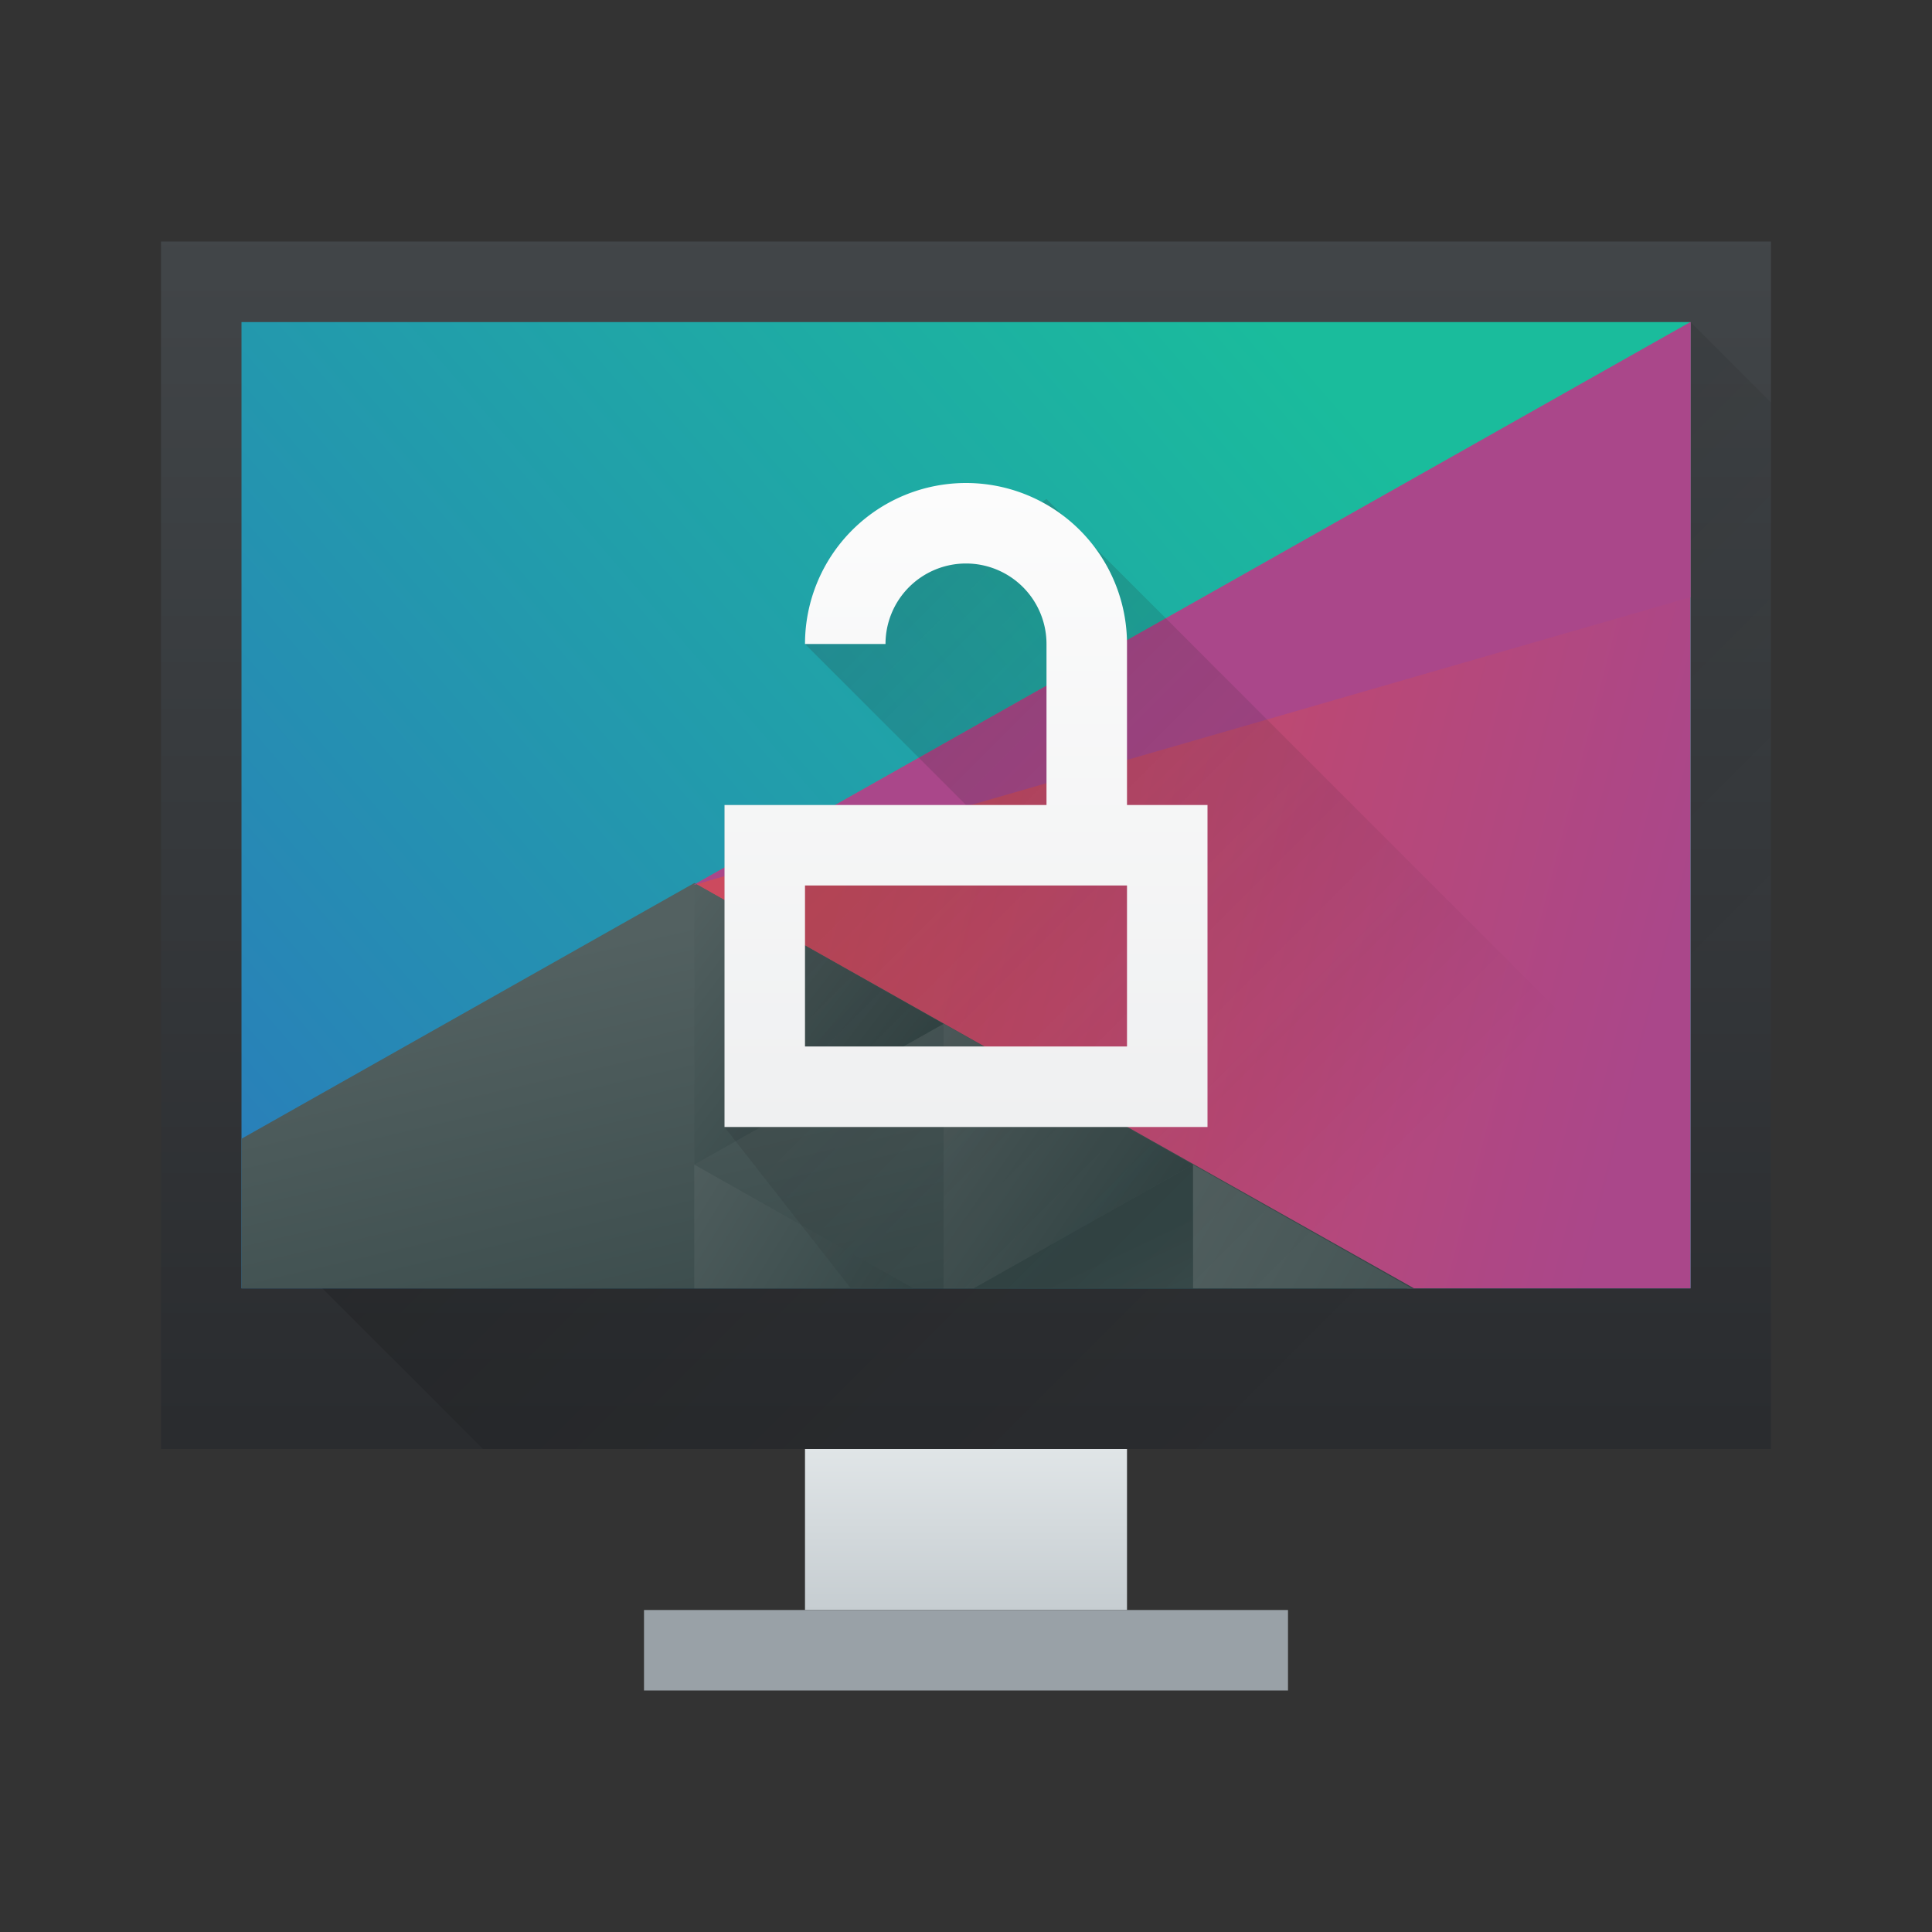 <svg xmlns="http://www.w3.org/2000/svg" xmlns:xlink="http://www.w3.org/1999/xlink" height="24" viewBox="0 0 24 24" width="24">
  <rect x="0" y="0" width="24" height="24" fill="#333333" stroke="none"/>
  <linearGradient id="a" gradientUnits="userSpaceOnUse" x1="9.71" x2="16.782" y1="7.143" y2="14.214">
    <stop offset="0" stop-color="#292c2f"/>
    <stop offset="1" stop-opacity="0"/>
  </linearGradient>
  <linearGradient id="b" gradientUnits="userSpaceOnUse" x1="8" x2="8" y1="13" y2="5">
    <stop offset="0" stop-color="#eff0f1"/>
    <stop offset="1" stop-color="#fcfcfc"/>
  </linearGradient>
  <linearGradient id="c" gradientTransform="matrix(.391 0 0 .344 -148.598 -170.555)" gradientUnits="userSpaceOnUse" x1="418.17" x2="384.571" y1="503.079" y2="531.458">
    <stop offset="0" stop-color="#1abc9c"/>
    <stop offset="1" stop-color="#2980b9"/>
  </linearGradient>
  <linearGradient id="d" gradientTransform="matrix(.391 0 0 .344 -148.598 -170.555)" gradientUnits="userSpaceOnUse" x1="404.045" x2="430.736" y1="521.633" y2="528.35">
    <stop offset="0" stop-color="#cc4a5e"/>
    <stop offset="1" stop-color="#aa478a"/>
  </linearGradient>
  <linearGradient id="e" gradientTransform="matrix(.391 0 0 .344 -148.598 -170.555)" gradientUnits="userSpaceOnUse" x1="398.092" x2="394.003" xlink:href="#f" y1="542.224" y2="524.9"/>
  <linearGradient id="f">
    <stop offset="0" stop-color="#334545"/>
    <stop offset="1" stop-color="#536161"/>
  </linearGradient>
  <linearGradient id="g" gradientTransform="matrix(-.391 0 0 .344 179.192 -184.305)" gradientUnits="userSpaceOnUse" x1="431.571" x2="439.571" xlink:href="#f" y1="568.798" y2="562.798"/>
  <linearGradient id="h" gradientTransform="matrix(-.391 0 0 .344 179.192 -184.305)" gradientUnits="userSpaceOnUse" x1="406.537" x2="423.32" xlink:href="#f" y1="581.87" y2="572.678"/>
  <linearGradient id="i" gradientTransform="matrix(-.391 0 0 .344 179.192 -184.305)" gradientUnits="userSpaceOnUse" x1="423.054" x2="431.225" xlink:href="#f" y1="572.334" y2="566.766"/>
  <linearGradient id="j" gradientTransform="matrix(-.391 0 0 .344 179.192 -184.305)" gradientUnits="userSpaceOnUse" x1="431.313" x2="440.632" xlink:href="#f" y1="577.102" y2="571.445"/>
  <linearGradient id="k" gradientTransform="matrix(-.391 0 0 .344 179.192 -184.305)" gradientUnits="userSpaceOnUse" x1="430.567" x2="423.75" xlink:href="#f" y1="577.362" y2="591.328"/>
  <linearGradient id="l" gradientTransform="matrix(.625 0 0 .789 -241.233 -408.368)" gradientUnits="userSpaceOnUse" x2="0" y1="538.798" y2="519.798">
    <stop offset="0" stop-color="#2a2c2f"/>
    <stop offset="1" stop-color="#424649"/>
  </linearGradient>
  <linearGradient id="m" gradientTransform="matrix(.667 0 0 .5 -256.048 -252.399)" gradientUnits="userSpaceOnUse" x2="0" y1="542.798" y2="538.798">
    <stop offset="0" stop-color="#c6cdd1"/>
    <stop offset="1" stop-color="#e0e5e7"/>
  </linearGradient>
  <linearGradient id="n" gradientUnits="userSpaceOnUse" x1="6.786" x2="17.714" y1="3.286" y2="14.214">
    <stop offset="0"/>
    <stop offset="1" stop-opacity="0"/>
  </linearGradient>
  <g transform="translate(1,1)">
    <path d="m1 2h20v15h-20z" fill="url(#l)" stroke-width=".638"/>
    <path d="m9 17h4v2h-4z" fill="url(#m)" stroke-width=".577"/>
    <path d="m7 19h8v1h-8z" fill="#99a1a7" stroke-width=".816"/>
    <path d="m2 14 3 3h16v-13l-1-1z" fill="url(#n)" fill-rule="evenodd" opacity=".2" stroke-width=".643"/>
    <g transform="matrix(.96 0 0 1.067 .44 .2)">
      <path d="m1.625 2.625v11.25h18.75v-11.25z" fill="url(#c)" stroke-width=".625"/>
      <g stroke-linecap="round" stroke-width="1.25">
        <path d="m20.375 2.625-12.904 6.556 9.239 4.694h3.665z" fill="url(#d)"/>
        <path d="m7.484 9.156-5.859 2.977v1.742h15.173z" fill="url(#e)"/>
        <path d="m10.71 10.795-3.226-1.639v3.278z" fill="url(#g)"/>
        <path d="m13.936 12.434v1.441h2.836z" fill="url(#h)"/>
        <path d="m10.71 10.795v3.08h.39l2.836-1.441z" fill="url(#i)"/>
        <path d="m7.484 12.434v1.441h2.836z" fill="url(#j)"/>
        <path d="m13.936 12.434-2.836 1.441h2.836z" fill="url(#k)"/>
        <path d="m7.471 9.181 12.904-6.556-0 3.203z" fill="#aa478a"/>
      </g>
    </g>
    <g transform="translate(0 -1)">
      <path d="m12 6.199-3 1.801 2 2h-3v4l1.566 2h10.434v-1.801z" fill="url(#a)" opacity=".2" stroke-width=".643"/>
      <path d="m11 5a2 2 0 0 0 -2 2h1a1 1 0 0 1 1-1 1 1 0 0 1 1 1v2h-1-1-1-1v4h6v-4h-1v-2a2 2 0 0 0 -2-2zm-2 5h4v2h-4z" fill="url(#b)" transform="translate(0 1)"/>
    </g>
  </g>
</svg>
